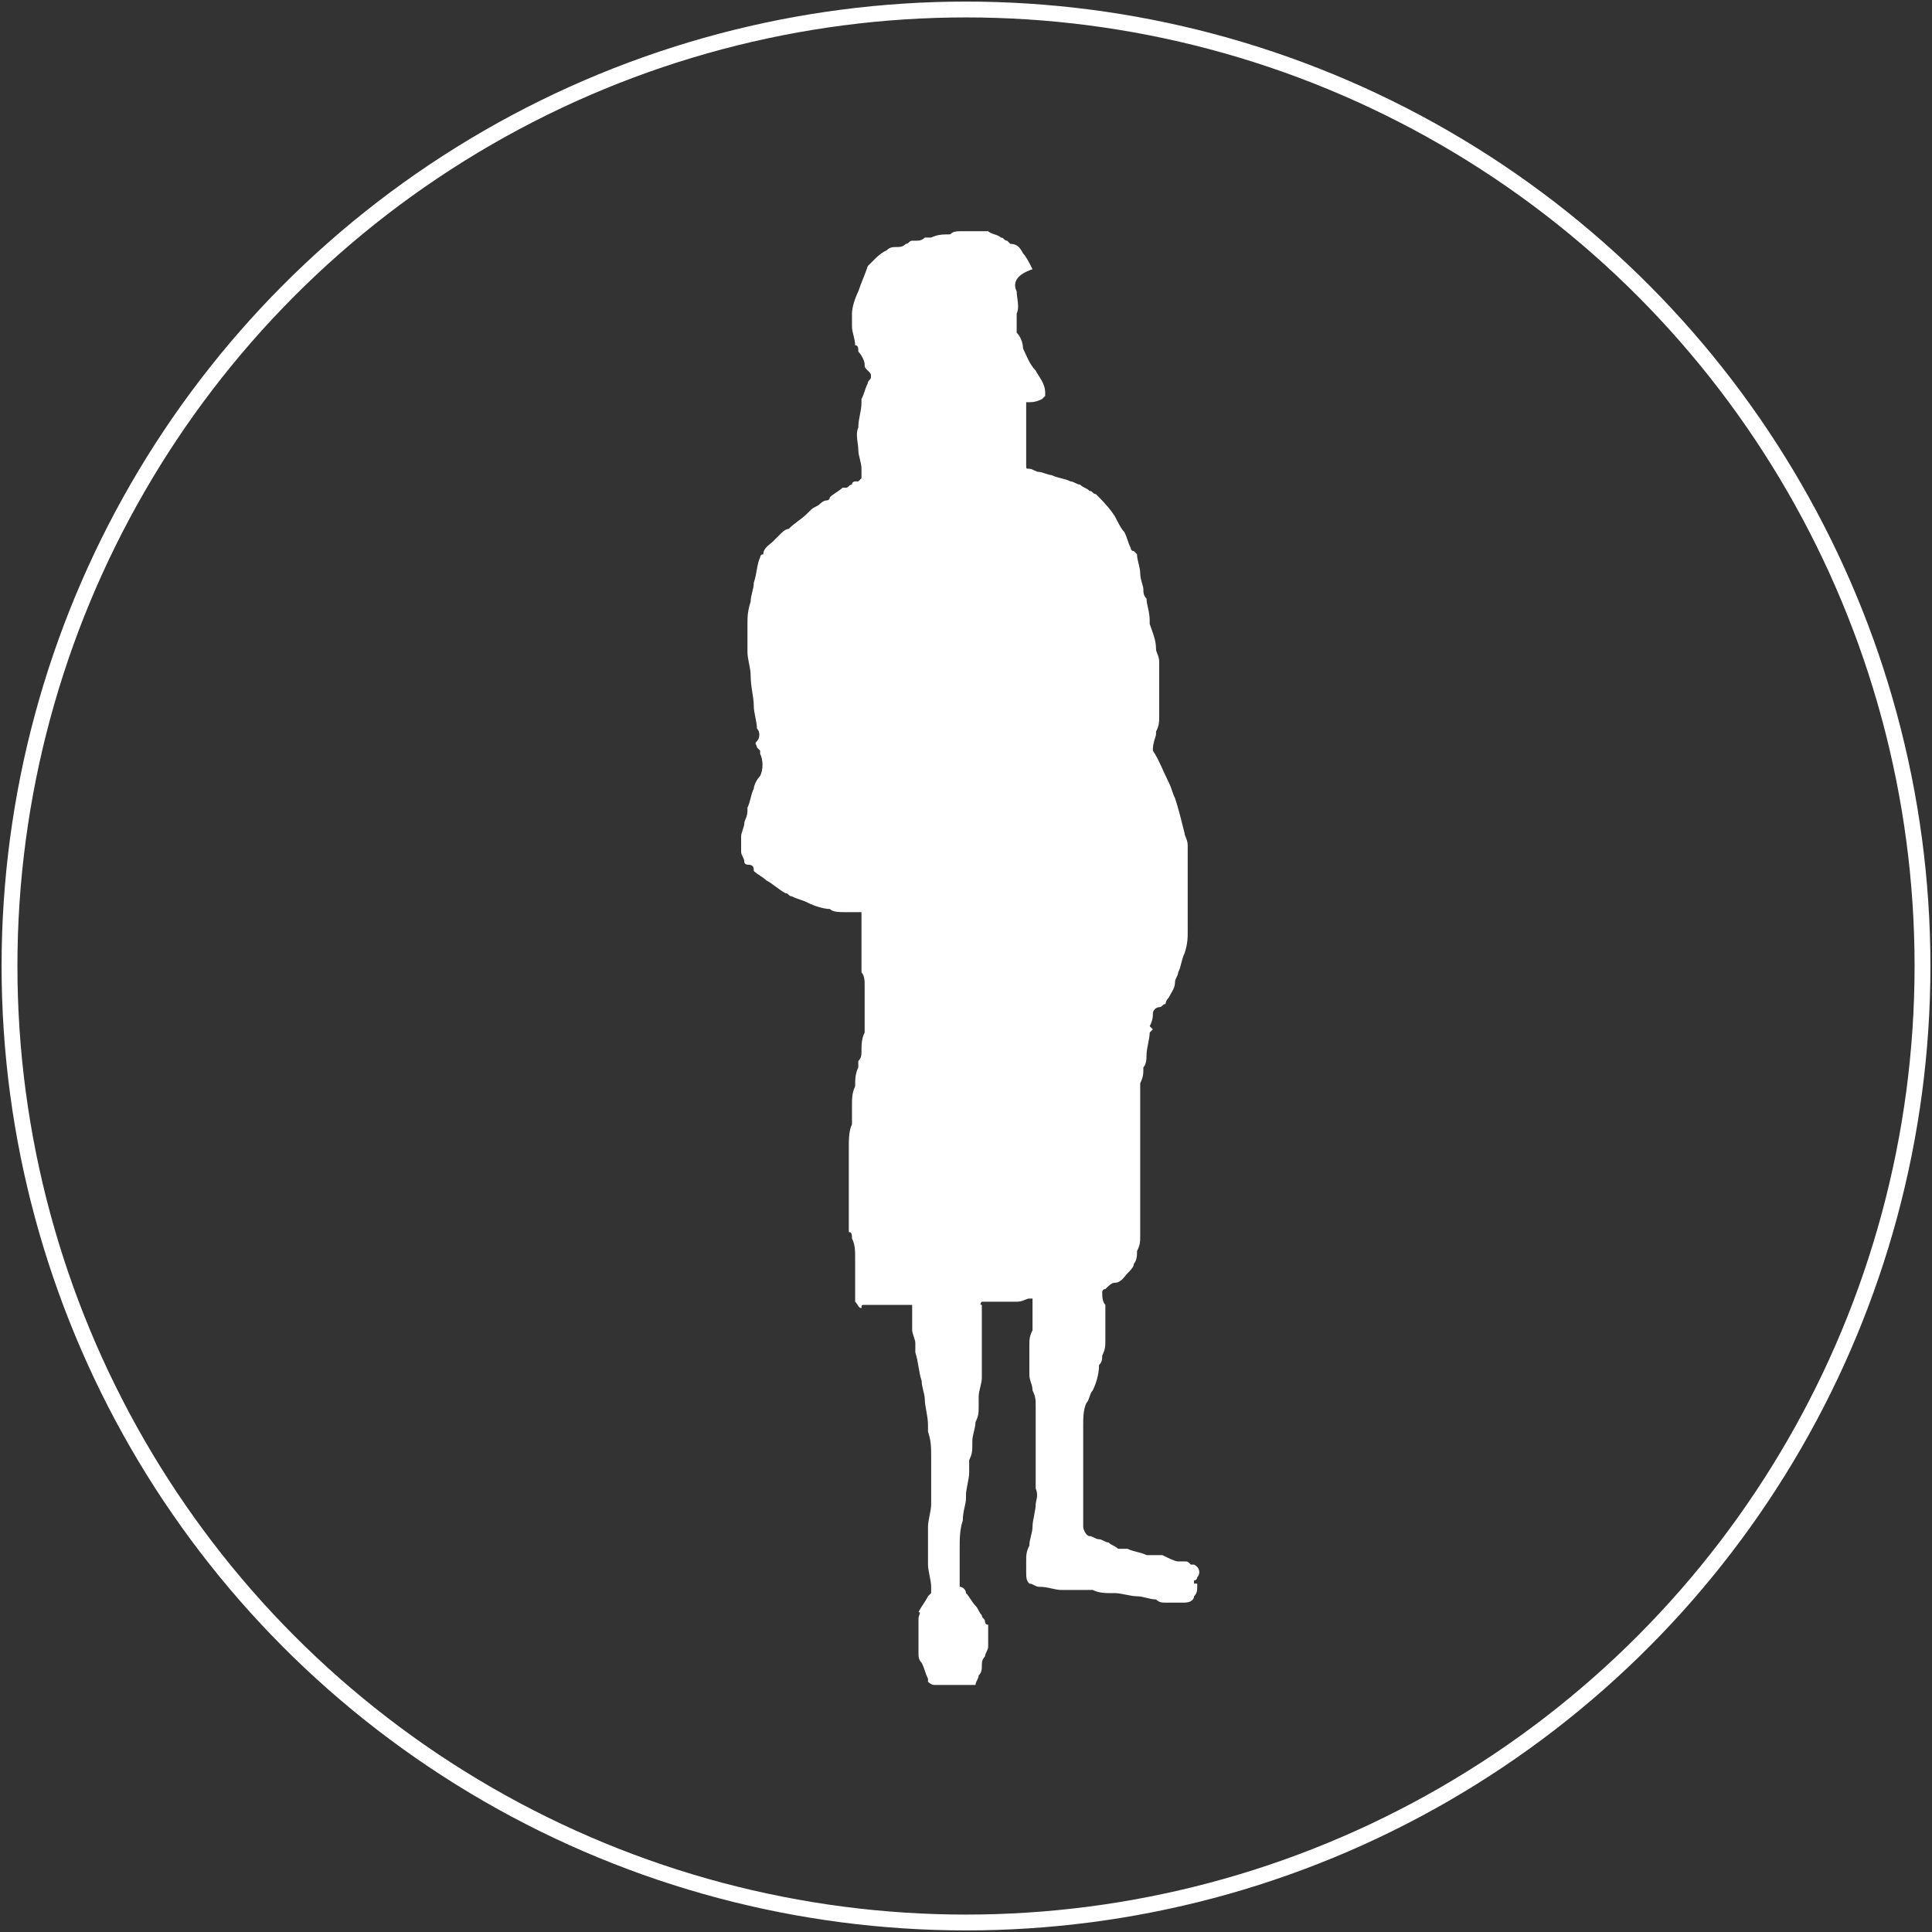 <?xml version="1.0" encoding="utf-8"?>
<!-- Generator: Adobe Illustrator 27.5.0, SVG Export Plug-In . SVG Version: 6.00 Build 0)  -->
<svg version="1.1" id="Layer_2_00000000902406108395145380000016177320597848830879_"
	 xmlns="http://www.w3.org/2000/svg" xmlns:xlink="http://www.w3.org/1999/xlink" x="0px" y="0px" viewBox="0 0 61 61"
	 style="enable-background:new 0 0 61 61;" xml:space="preserve">
<rect x="0" y="0" width="61" height="61" fill="#333333" stroke="none"/>
<style type="text/css">
	.st0{fill:none;stroke:#FFFFFF;stroke-width:0.5;}
	.st1{fill:#FFFFFF;}
</style>
<g id="Layer_1-2">
	<circle class="st0" cx="30.5" cy="30.5" r="30.2"/>
</g>
<path class="st1" d="M36.4,23.7c0.2,0.3,0.3,0.6,0.5,1c0.1,0.2,0.1,0.3,0.2,0.5c0.1,0.3,0.2,0.7,0.3,1.1c0,0.1,0.1,0.2,0.1,0.4
	c0,0.1,0,0.1,0,0.2s0,0.2,0,0.4c0,0.4,0,0.7,0,1.1c0,0.1,0,0.3,0,0.4s0,0.2,0,0.3c0,0.1,0,0.2,0,0.3c0,0.2,0,0.4-0.1,0.7
	c-0.1,0.2-0.1,0.4-0.2,0.6c0,0.1-0.1,0.2-0.1,0.3c0,0.2-0.1,0.3-0.2,0.5c-0.1,0.1-0.1,0.2-0.1,0.2c-0.1,0-0.1,0.1-0.2,0.1
	c-0.1,0-0.2,0.1-0.2,0.2s0,0.2-0.1,0.4l0.1,0.1l0,0l-0.1,0.1c0,0.2-0.1,0.5-0.1,0.7c0,0.1,0,0.3-0.1,0.4c0,0.2,0,0.3-0.1,0.5
	c0,0.1,0,0.2,0,0.3s0,0.2,0,0.2c0,0.1,0,0.3,0,0.4c0,0.1,0,0.1,0,0.2v0.1c0,0.3,0,0.5,0,0.8s0,0.5,0,0.8l0,0c0,0.2,0,0.3,0,0.5
	c0,0.1,0,0.2,0,0.3s0,0.2,0,0.2c0,0.2,0,0.3,0,0.5s0,0.4,0,0.5c0,0.2,0,0.3-0.1,0.5c0,0.1,0,0.3-0.1,0.4c0,0.1-0.1,0.2-0.2,0.3
	c-0.1,0.1-0.2,0.3-0.4,0.3c-0.1,0-0.2,0.1-0.3,0.2c-0.1,0-0.1,0.1-0.1,0.1c0,0.1,0,0.3,0.1,0.4c0,0.1,0,0.2,0,0.3s0,0.1,0,0.2
	c0,0.1,0,0.3,0,0.4c0,0.1,0,0.2,0,0.2c0,0.2,0,0.3-0.1,0.5c0,0.1,0,0.2-0.1,0.3c0,0.3-0.1,0.6-0.2,0.8c-0.1,0.1-0.1,0.3-0.2,0.4
	c-0.1,0.2-0.1,0.5-0.1,0.7c0,0.1,0,0.3,0,0.4c0,0.1,0,0.3,0,0.4c0,0.1,0,0.2,0,0.3c0,0.4,0,0.8,0,1.3c0,0.3,0,0.5,0,0.8
	c0,0.1,0.1,0.3,0.2,0.3c0.1,0,0.2,0.1,0.3,0.1s0.2,0.1,0.3,0.1c0.1,0.1,0.2,0.1,0.3,0.2h0.1c0.1,0,0.1,0,0.2,0
	c0.2,0.1,0.4,0.1,0.6,0.2h0.1c0.1,0,0.2,0,0.3,0h0.1c0.2,0.1,0.4,0.2,0.5,0.2s0.1,0,0.2,0c0.1,0,0.1,0,0.2,0.1h0.1
	c0.2,0.1,0.2,0.3,0.1,0.4c0,0,0,0.1-0.1,0.1c0,0,0,0,0,0.1c0,0,0,0,0.1,0c0,0,0,0,0,0.1s0,0.2-0.1,0.3c0,0.1-0.1,0.2-0.3,0.2
	c0,0,0,0-0.1,0c-0.2,0-0.3,0-0.5,0c-0.1,0-0.2,0-0.3-0.1c-0.2,0-0.4-0.1-0.6-0.1c-0.2,0-0.5-0.1-0.7-0.1h-0.1c-0.2,0-0.4,0-0.6-0.1
	h-0.1c-0.1,0-0.2,0-0.3,0s-0.2,0-0.3,0s-0.2,0-0.3,0l0,0c-0.2,0-0.4-0.1-0.7-0.1c-0.1,0-0.2-0.1-0.3-0.1l0,0
	c-0.1-0.1-0.1-0.2-0.1-0.4c0-0.1,0-0.2,0-0.3c0-0.2,0-0.3,0.1-0.5c0-0.2,0.1-0.4,0.1-0.6c0-0.2,0.1-0.5,0.1-0.7c0-0.1,0.1-0.3,0-0.5
	c0-0.3,0-0.6,0-0.9c0-0.2,0-0.4,0-0.5s0-0.2,0-0.3s0-0.2,0-0.2c0-0.2,0-0.4,0-0.6v-0.1c0-0.2,0-0.3-0.1-0.5c0-0.2-0.1-0.3-0.1-0.5
	c0-0.3,0-0.5,0-0.8v-0.1c0-0.2,0-0.3,0.1-0.5v-0.1c0-0.3,0-0.5,0-0.8V41h-0.1c-0.1,0-0.2,0.1-0.4,0.1c-0.1,0-0.2,0-0.3,0
	c-0.1,0-0.2,0-0.3,0c-0.1,0-0.2,0-0.4,0H31c0,0-0.1,0.1,0,0.1c0,0.2,0,0.3,0,0.5s0,0.5,0,0.7c0,0.3,0,0.6,0,0.8c0,0.1,0,0.2,0,0.3
	c0,0.2-0.1,0.4-0.1,0.6c0,0.1,0,0.2,0,0.3c0,0.2,0,0.3-0.1,0.5c0,0.2-0.1,0.4-0.1,0.6v0.1c0,0.2,0,0.3-0.1,0.5c0,0.1,0,0.3,0,0.4
	c0,0.2-0.1,0.5-0.1,0.7v0.1c0,0.2-0.1,0.4-0.1,0.7c-0.1,0.3-0.1,0.6-0.1,0.9l0,0c0,0.2,0,0.4,0,0.5s0,0.4,0,0.5s0,0.1,0,0.2
	c0.1,0,0.2,0.1,0.2,0.2c0.1,0.1,0.2,0.3,0.3,0.4c0.1,0.1,0.1,0.2,0.2,0.3c0,0.1,0.1,0.1,0.1,0.2c0,0,0,0.1,0.1,0.1
	c0,0.2,0,0.4,0,0.7c0,0.1-0.1,0.2-0.1,0.3C31,52.4,31,52.5,31,52.6s0,0.2-0.1,0.3c0,0.1-0.1,0.2-0.1,0.3c-0.1,0-0.1,0-0.2,0
	s-0.2,0-0.2,0c-0.1,0-0.2,0-0.3,0c-0.1,0-0.3,0-0.4,0s-0.1,0-0.2,0s-0.2-0.1-0.2-0.1V53c-0.1-0.2-0.1-0.3-0.2-0.5
	C29,52.4,29,52.3,29,52.2c0-0.2,0-0.5,0-0.7v-0.1c0-0.1,0-0.2,0-0.3s0.1-0.2,0-0.2l0,0c0.1-0.2,0.2-0.3,0.3-0.5l0.1-0.1
	c0-0.1,0-0.2,0-0.2c0-0.2-0.1-0.5-0.1-0.7v-0.1c0-0.3,0-0.5,0-0.8c0-0.1,0-0.2,0-0.3c0-0.2,0.1-0.5,0.1-0.7c0-0.1,0-0.2,0-0.4
	c0-0.3,0-0.5,0-0.8c0-0.1,0-0.2,0-0.3c0-0.3,0-0.5-0.1-0.8c0-0.1,0-0.1,0-0.2c0-0.3-0.1-0.6-0.1-0.8s-0.1-0.4-0.1-0.6
	C29,43.3,29,43,28.9,42.7v-0.1c0-0.1,0-0.1,0-0.2c0-0.1-0.1-0.3-0.1-0.4c0-0.1,0-0.3,0-0.4l0,0c0-0.1,0-0.2,0-0.3v-0.1
	c-0.1,0-0.1,0-0.2,0c-0.2,0-0.4,0-0.7,0c-0.1,0-0.2,0-0.3,0s-0.2,0-0.3,0c-0.1,0-0.1,0-0.1,0.1c-0.1,0-0.1-0.1-0.2-0.2
	c0,0,0,0,0-0.1s0-0.2,0-0.2c0-0.2,0-0.4,0-0.5s0-0.2,0-0.2c0-0.1,0-0.3,0-0.4c0-0.2,0-0.4-0.1-0.6c0-0.1,0-0.2-0.1-0.2
	c0-0.1,0-0.2,0-0.3c0,0,0,0,0-0.1s0-0.3,0-0.4c0-0.1,0-0.3,0-0.4c0-0.2,0-0.4,0-0.6s0-0.4,0-0.6c0-0.1,0-0.2,0-0.3
	c0-0.2,0-0.5,0.1-0.7c0-0.2,0-0.3,0-0.5c0,0,0,0,0-0.1c0-0.2,0-0.4,0.1-0.6c0-0.2,0-0.4,0.1-0.6c0-0.1,0-0.1,0-0.2
	c0.1-0.1,0.1-0.2,0.1-0.3c0-0.2,0-0.4,0.1-0.6c0-0.1,0-0.1,0-0.2c0-0.1,0-0.2,0-0.3s0-0.2,0-0.3c0-0.2,0-0.4,0-0.6v-0.1
	c0-0.1,0-0.3-0.1-0.4c0-0.1,0-0.2,0-0.2c0-0.1,0-0.1,0-0.2c0-0.2,0-0.3,0-0.5s0-0.3,0-0.5c0-0.1,0-0.2,0-0.3c0-0.1,0-0.2,0-0.2l0,0
	c-0.2,0-0.3,0-0.5,0s-0.4,0-0.5-0.1c-0.2,0-0.5-0.1-0.7-0.2s-0.3-0.1-0.5-0.2c-0.1,0-0.1-0.1-0.2-0.1c-0.2-0.1-0.4-0.3-0.6-0.4
	c-0.1-0.1-0.3-0.2-0.4-0.3c0-0.1,0-0.2-0.2-0.2c0,0-0.1,0-0.1-0.1s-0.1-0.2-0.1-0.3c0-0.1,0-0.2,0-0.3c0-0.1,0-0.2,0-0.2
	c0-0.1,0.1-0.3,0.1-0.4s0.1-0.2,0.1-0.4v-0.1c0.1-0.2,0.1-0.4,0.2-0.6c0-0.1,0.1-0.3,0.2-0.4c0.1-0.2,0.1-0.5,0-0.7v-0.1l-0.1-0.1
	c0-0.1-0.1-0.1,0-0.2s0.1-0.3,0-0.4c0-0.2-0.1-0.5-0.1-0.7c0-0.3-0.1-0.6-0.1-1c0-0.2-0.1-0.5-0.1-0.7v-0.1c0-0.3,0-0.5,0-0.8
	c0-0.2,0-0.4,0.1-0.7c0-0.2,0.1-0.4,0.1-0.6c0.1-0.3,0.1-0.6,0.2-0.8c0,0,0-0.1,0.1-0.1c0-0.2,0.2-0.3,0.3-0.4
	c0.1-0.1,0.1-0.1,0.2-0.2s0.2-0.2,0.3-0.2l0,0c0.2-0.2,0.4-0.3,0.6-0.5l0.1-0.1c0.1-0.1,0.2-0.1,0.3-0.2c0,0,0.1-0.1,0.2-0.1
	c0,0,0.1,0,0.1-0.1c0.1-0.1,0.3-0.2,0.4-0.3c0,0,0,0,0.1,0s0.1-0.1,0.2-0.1c0-0.1,0.1-0.1,0.1-0.1s0,0,0.1,0l0.1-0.1
	c0-0.1,0-0.2,0-0.3c0-0.2-0.1-0.4-0.1-0.6c0-0.2-0.1-0.5,0-0.7c0-0.3,0.1-0.5,0.1-0.8v-0.1c0.1-0.2,0.1-0.3,0.2-0.5
	c0-0.1,0.1-0.1,0.1-0.2c0-0.1,0-0.1-0.1-0.2c-0.1-0.1-0.1-0.1-0.1-0.2c0-0.1-0.1-0.3-0.2-0.4c0-0.1,0-0.2-0.1-0.2
	c0-0.2-0.1-0.4-0.1-0.6c0-0.1,0-0.3,0-0.4c0-0.2,0.1-0.5,0.2-0.7c0.1-0.3,0.2-0.5,0.3-0.8c0.1-0.1,0.1-0.1,0.2-0.2
	C27.7,8.1,27.8,8,28,7.9c0.1-0.1,0.2-0.1,0.3-0.1c0.1,0,0.2,0,0.3-0.1c0.1,0,0.1-0.1,0.2-0.1c0,0,0,0,0.1,0s0.2,0,0.3-0.1
	c0.1,0,0.1,0,0.2,0l0,0c0.2-0.1,0.4-0.1,0.6-0.1l0,0c0.1-0.1,0.2-0.1,0.4-0.1h0.1h0.1c0.1,0,0.2,0,0.3,0c0.1,0,0.2,0,0.3,0
	c0.1,0.1,0.3,0.1,0.4,0.2c0.1,0,0.1,0.1,0.2,0.1l0.1,0.1c0.2,0,0.3,0.1,0.4,0.3c0.1,0.1,0.2,0.3,0.3,0.5C32,8.7,32,9,32.1,9.2l0,0
	c0,0.2,0.1,0.5,0,0.7V10c0,0.1,0,0.2,0,0.3s0,0.1,0,0.2c0.1,0.1,0.2,0.3,0.2,0.5c0.1,0.2,0.2,0.5,0.4,0.7c0.1,0.2,0.3,0.4,0.3,0.7
	v0.1l-0.1,0.1c-0.2,0.1-0.3,0.1-0.5,0.1c0,0.1,0,0.1,0,0.1v0.1c0,0.2,0,0.4,0,0.6c0,0.2,0,0.4,0,0.6c0,0.1,0,0.3,0,0.4
	c0,0.1,0,0.2,0,0.2c0,0.1,0,0.1,0.1,0.1s0.2,0.1,0.3,0.1s0.3,0.1,0.4,0.1c0.2,0.1,0.4,0.1,0.6,0.2c0.1,0,0.2,0.1,0.3,0.1
	c0.1,0.1,0.2,0.1,0.3,0.2c0.1,0,0.1,0.1,0.2,0.1c0.2,0.2,0.4,0.4,0.6,0.7c0.1,0.2,0.2,0.4,0.3,0.5c0.1,0.2,0.1,0.3,0.2,0.5
	c0,0,0,0.1,0.1,0.1l0.1,0.1c0,0.2,0.1,0.4,0.1,0.6s0.1,0.4,0.1,0.5s0,0.2,0.1,0.3c0,0.2,0.1,0.4,0.1,0.7v0.1
	c0.1,0.3,0.2,0.5,0.2,0.8c0,0.1,0.1,0.2,0.1,0.4l0,0c0,0.2,0,0.4,0,0.5c0,0.2,0,0.4,0,0.6s0,0.3,0,0.5v0.1c0,0.2,0,0.3-0.1,0.5v0.1
	C36.4,23.5,36.4,23.6,36.4,23.7z"/>
</svg>
